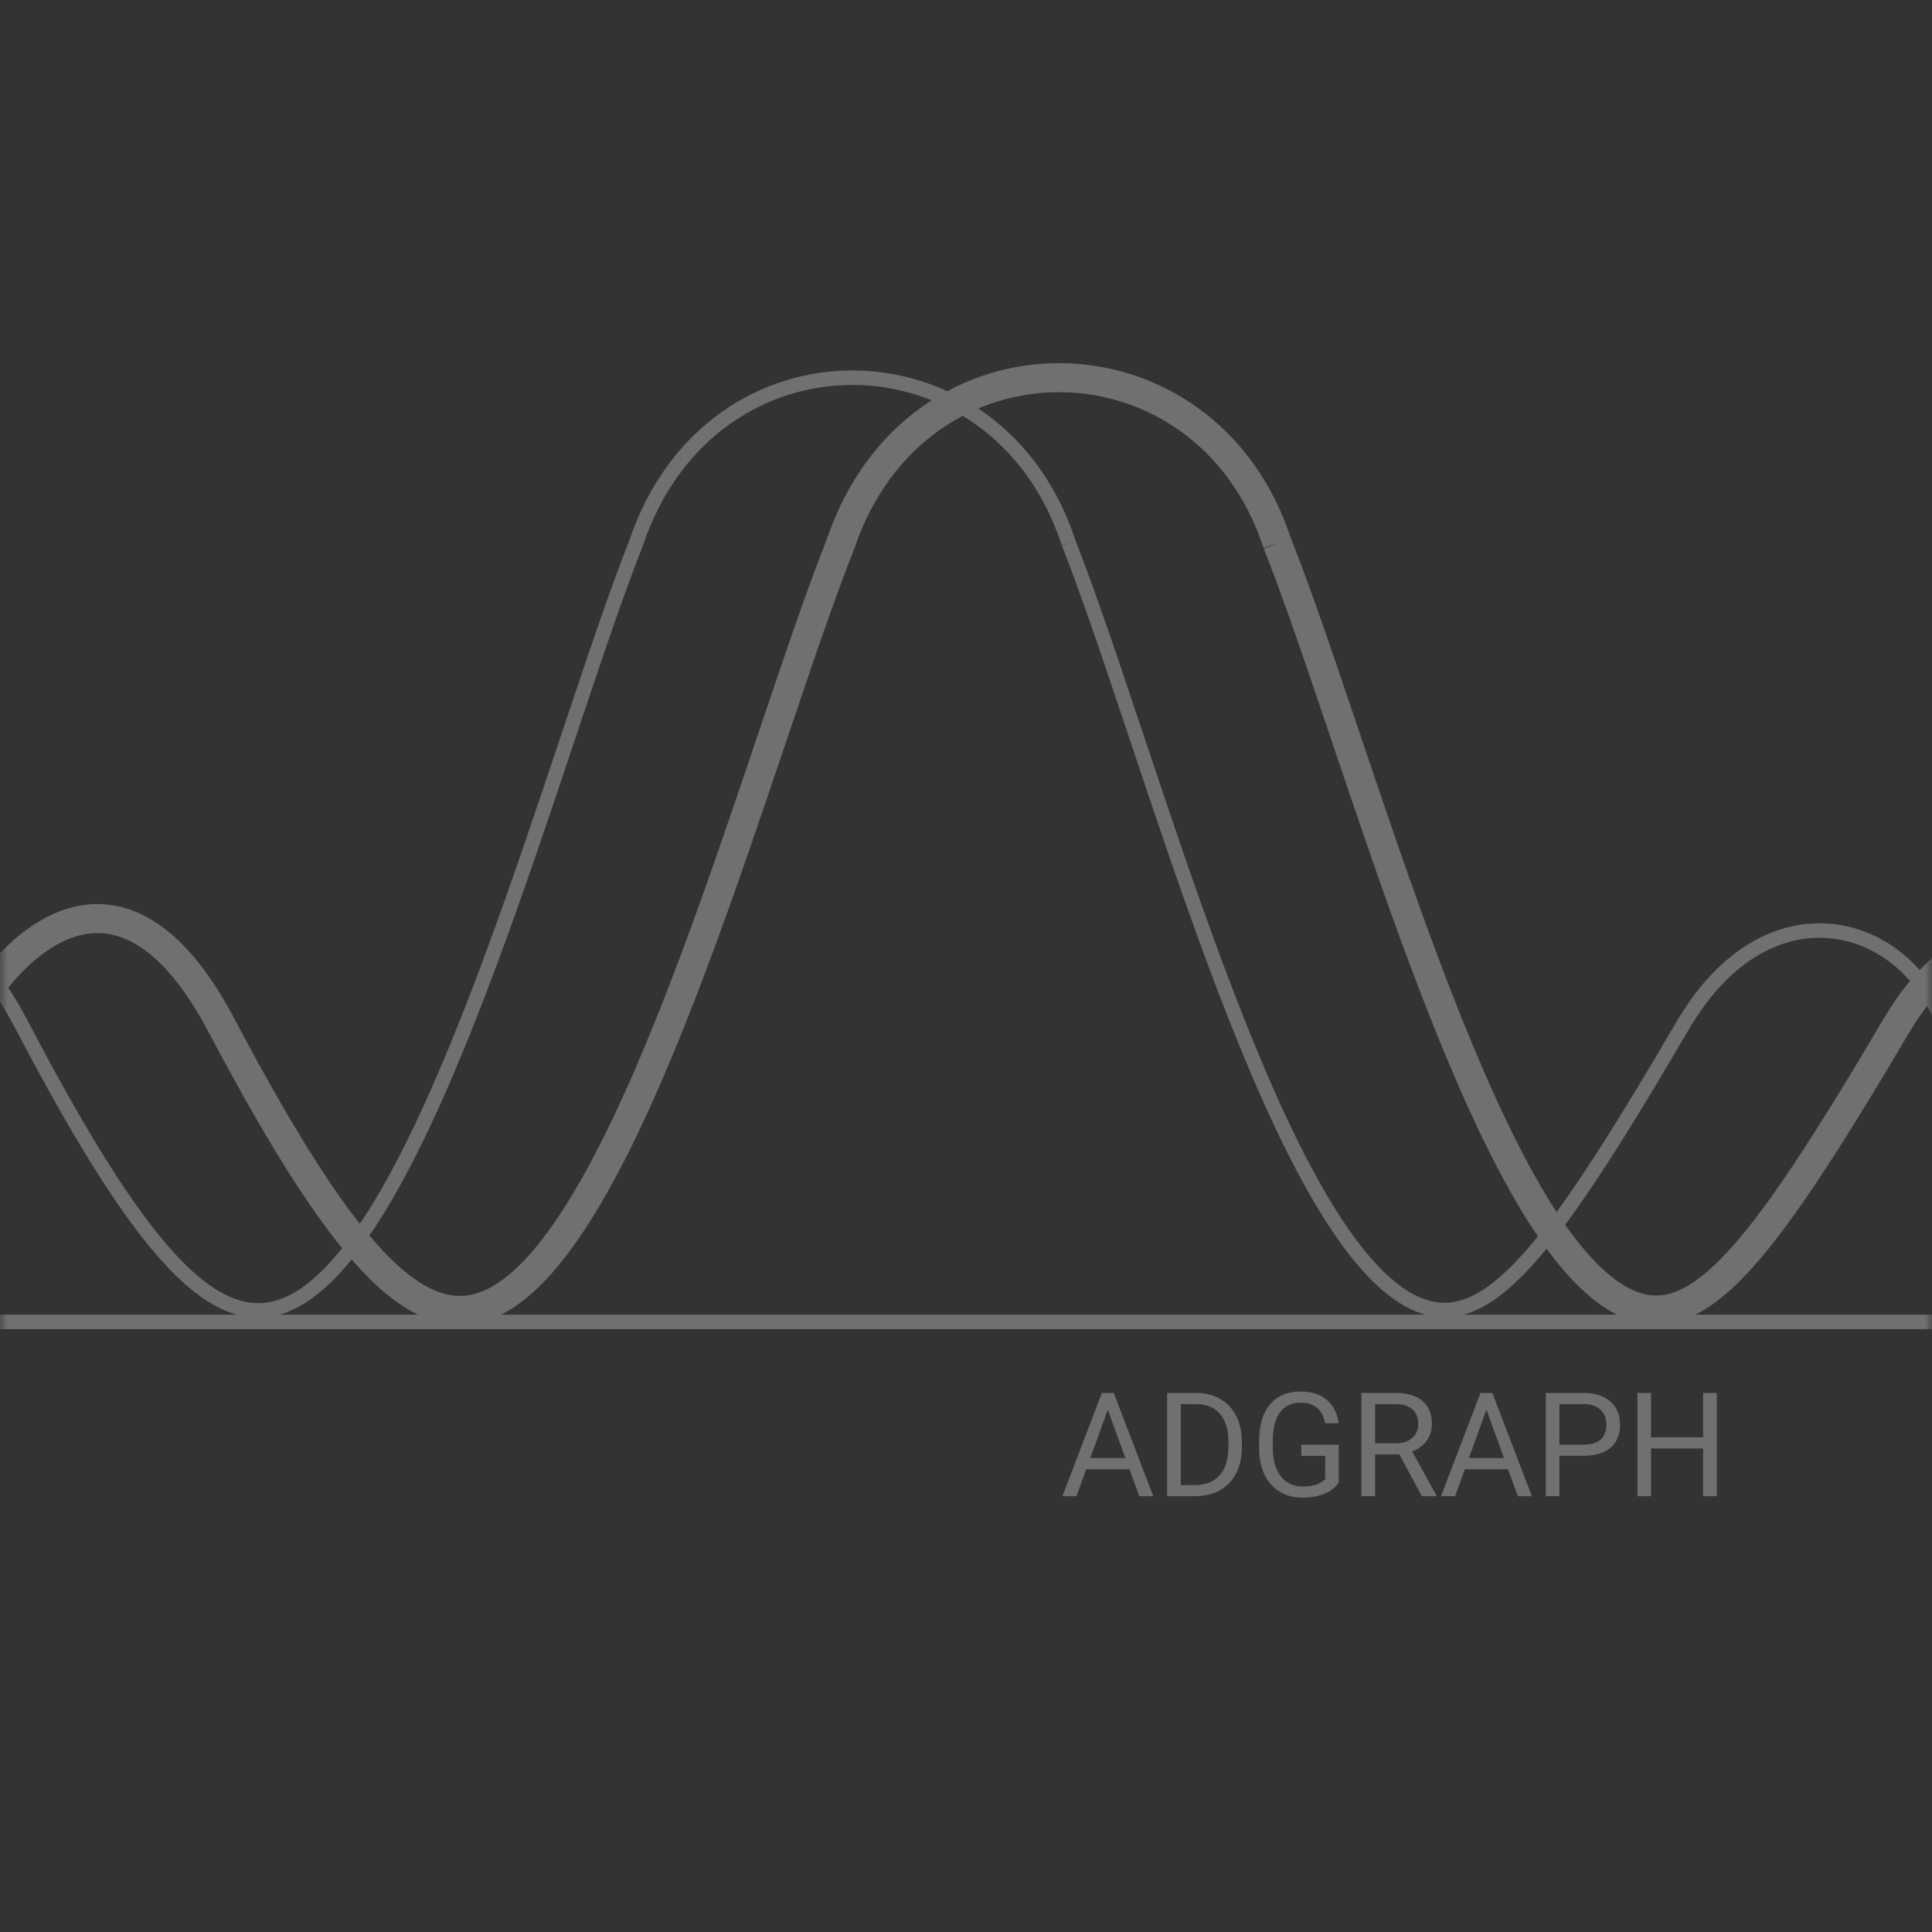 <svg width="133" height="133" viewBox="0 0 133 133" fill="none" xmlns="http://www.w3.org/2000/svg">
<rect x="0" y="0" width="133" height="133" fill="#333333" stroke="none"/>
<mask id="mask0_213_48" style="mask-type:alpha" maskUnits="userSpaceOnUse" x="0" y="0" width="133" height="133">
<rect width="133" height="133" fill="#C4C4C4" fill-opacity="0.3"/>
</mask>
<g mask="url(#mask0_213_48)">
<path d="M-13 90.523L-2.343 70.597C0.59 65.04 8.215 57.262 15.253 70.597C24.051 87.265 29.329 92.55 34.608 89.298C43.99 83.518 52.337 51.347 57.88 37.405C63.106 21.996 83.03 22.402 87.93 37.405" stroke="white" stroke-width="2"/>
<path d="M87.93 37.405C93.473 51.347 101.82 83.518 111.201 89.298C116.48 92.55 120.894 86.956 130.556 70.597C136.51 60.517 146.139 63.356 148.673 70.597L152.728 79.17L156.275 87.685C157.796 90.523 162.357 92.55 166.411 87.685L173 79.575" stroke="white" stroke-width="2"/>
<path d="M-26.5 90.523L-15.933 70.597C-13.025 65.04 -5.465 57.262 1.514 70.597C10.237 87.265 15.471 92.55 20.705 89.298C30.007 83.518 38.283 51.347 43.779 37.405C48.961 21.996 68.717 22.402 73.575 37.405" stroke="white"/>
<path d="M73.575 37.405C79.071 51.347 87.347 83.518 96.649 89.298C101.883 92.55 106.26 86.956 115.84 70.597C121.743 60.517 131.291 63.356 133.803 70.597L137.824 79.17L141.341 87.685C142.849 90.523 147.371 92.55 151.392 87.685L157.924 79.575" stroke="white"/>
<path d="M-47 91H176.5" stroke="white"/>
<path d="M77.751 101.145H74.772L74.103 103H73.137L75.852 95.891H76.672L79.392 103H78.43L77.751 101.145ZM75.056 100.373H77.473L76.262 97.048L75.056 100.373ZM80.349 103V95.891H82.356C82.974 95.891 83.521 96.027 83.996 96.301C84.471 96.574 84.838 96.963 85.095 97.468C85.355 97.972 85.487 98.552 85.49 99.206V99.66C85.49 100.331 85.36 100.918 85.1 101.423C84.842 101.927 84.473 102.315 83.991 102.585C83.513 102.855 82.954 102.993 82.316 103H80.349ZM81.286 96.662V102.233H82.272C82.995 102.233 83.557 102.009 83.957 101.56C84.361 101.11 84.562 100.471 84.562 99.641V99.226C84.562 98.418 84.372 97.792 83.991 97.346C83.614 96.897 83.076 96.669 82.38 96.662H81.286ZM92.16 102.067C91.919 102.412 91.582 102.671 91.149 102.844C90.72 103.013 90.218 103.098 89.645 103.098C89.066 103.098 88.552 102.963 88.103 102.692C87.653 102.419 87.305 102.032 87.058 101.53C86.814 101.029 86.688 100.448 86.682 99.787V99.167C86.682 98.096 86.931 97.266 87.429 96.677C87.93 96.088 88.633 95.793 89.538 95.793C90.28 95.793 90.878 95.983 91.33 96.364C91.783 96.742 92.059 97.279 92.16 97.976H91.223C91.047 97.035 90.487 96.564 89.543 96.564C88.915 96.564 88.438 96.786 88.112 97.228C87.79 97.668 87.627 98.306 87.624 99.143V99.724C87.624 100.521 87.806 101.156 88.171 101.628C88.535 102.097 89.029 102.331 89.65 102.331C90.002 102.331 90.31 102.292 90.573 102.214C90.837 102.136 91.055 102.004 91.228 101.818V100.222H89.582V99.46H92.16V102.067ZM96.335 100.124H94.665V103H93.723V95.891H96.076C96.877 95.891 97.492 96.073 97.922 96.438C98.355 96.802 98.571 97.333 98.571 98.029C98.571 98.472 98.451 98.858 98.21 99.186C97.972 99.515 97.64 99.761 97.214 99.924L98.884 102.941V103H97.878L96.335 100.124ZM94.665 99.357H96.106C96.571 99.357 96.94 99.237 97.214 98.996C97.491 98.755 97.629 98.433 97.629 98.029C97.629 97.59 97.497 97.253 97.233 97.019C96.973 96.784 96.595 96.665 96.101 96.662H94.665V99.357ZM103.815 101.145H100.837L100.168 103H99.201L101.916 95.891H102.736L105.456 103H104.494L103.815 101.145ZM101.12 100.373H103.537L102.326 97.048L101.12 100.373ZM107.351 100.217V103H106.413V95.891H109.035C109.813 95.891 110.422 96.089 110.861 96.486C111.304 96.883 111.525 97.409 111.525 98.064C111.525 98.754 111.309 99.286 110.876 99.66C110.446 100.031 109.829 100.217 109.025 100.217H107.351ZM107.351 99.45H109.035C109.536 99.45 109.921 99.333 110.188 99.099C110.454 98.861 110.588 98.519 110.588 98.073C110.588 97.65 110.454 97.311 110.188 97.058C109.921 96.804 109.554 96.672 109.089 96.662H107.351V99.45ZM118.186 103H117.243V99.714H113.659V103H112.722V95.891H113.659V98.947H117.243V95.891H118.186V103Z" fill="white"/>
</g>
</svg>
